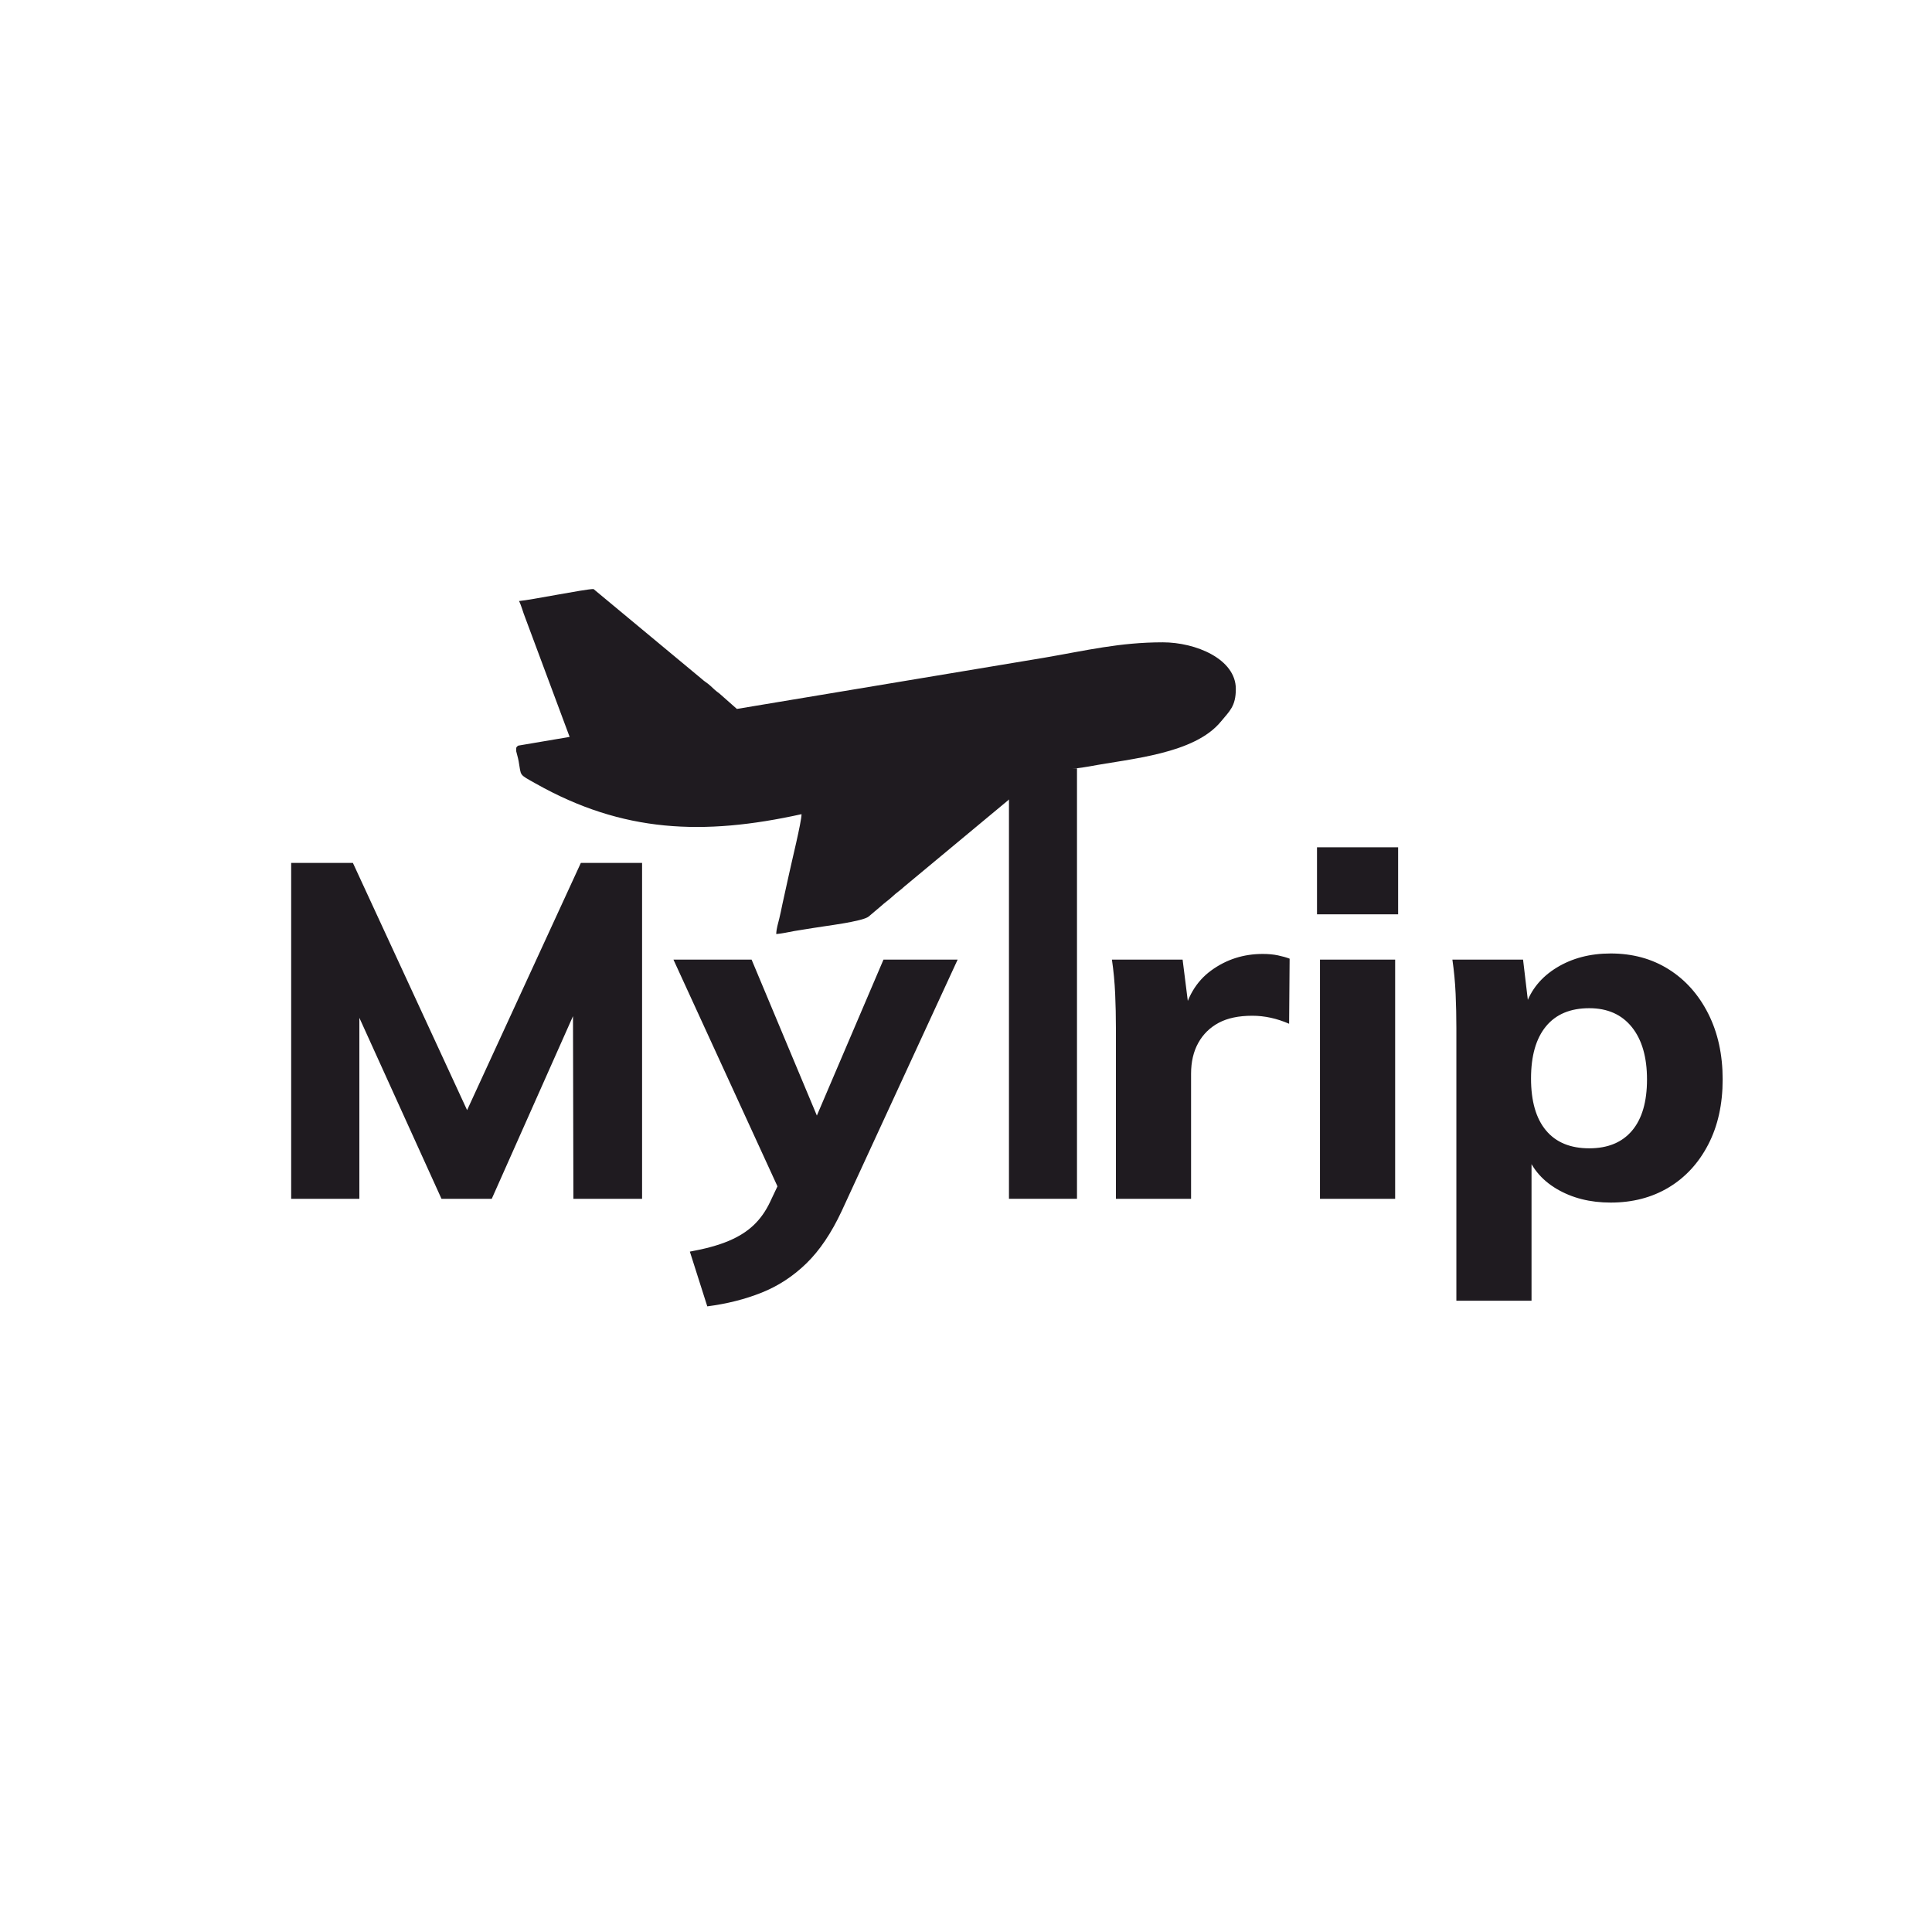 <?xml version="1.0" encoding="UTF-8"?>
<!DOCTYPE svg PUBLIC "-//W3C//DTD SVG 1.1//EN" "http://www.w3.org/Graphics/SVG/1.1/DTD/svg11.dtd">
<!-- Creator: CorelDRAW 2020 (64-Bit Evaluation Version) -->
<svg xmlns="http://www.w3.org/2000/svg" xml:space="preserve" width="8.5in" height="8.5in" version="1.1" style="shape-rendering:geometricPrecision; text-rendering:geometricPrecision; image-rendering:optimizeQuality; fill-rule:evenodd; clip-rule:evenodd"
viewBox="0 0 8500 8500"
 xmlns:xlink="http://www.w3.org/1999/xlink"
 xmlns:xodm="http://www.corel.com/coreldraw/odm/2003">
 <defs>
  <style type="text/css">
   <![CDATA[
    .fil2 {fill:none}
    .fil1 {fill:#1F1B20}
    .fil0 {fill:#1F1B20;fill-rule:nonzero}
   ]]>
  </style>
 </defs>
 <g id="Layer_x0020_1">
  <g id="_2058520357296">
   <path class="fil0" d="M4909.53 5274.2l0 -751.38c0,-49.81 -1.09,-99.97 -3.28,-150.48 -2.19,-50.51 -6.93,-100.67 -14.24,-150.48l310.96 0 35.04 278.13 -35.04 -16.61c17.52,-94.1 59.49,-165.35 125.92,-213.79 66.43,-48.44 141.98,-72.65 226.65,-72.65 24.82,0 47.08,2.08 66.79,6.23 19.71,4.15 36.87,9 51.46,14.53l-2.19 286.44c-54.02,-23.52 -108.04,-35.28 -162.05,-35.28 -59.86,0 -109.13,10.38 -147.81,31.13 -38.69,20.76 -68.62,50.16 -89.78,88.21 -21.17,38.06 -31.76,83.37 -31.76,135.95l0 550.04 -330.67 0zm897.85 0l0 -1052.34 330.67 0 0 1052.34 -330.67 0zm-13.14 -1546.34l356.94 0 0 294.74 -356.94 0 0 -294.74zm613.16 1994.68l0 -1199.71c0,-49.81 -1.09,-99.97 -3.28,-150.48 -2.19,-50.51 -6.93,-100.67 -14.24,-150.48l310.96 0 24.09 203.41 -13.14 0c23.36,-70.57 68.98,-126.61 136.87,-168.13 67.89,-41.51 147.08,-62.27 237.6,-62.27 96.35,0 181.4,23.18 255.12,69.54 73.72,46.36 131.76,111.39 174.09,195.11 42.34,83.72 63.51,180.24 63.51,289.55 0,109.31 -21.17,204.79 -63.51,286.44 -42.34,81.64 -100.37,144.6 -174.09,188.88 -73.72,44.28 -158.76,66.42 -255.12,66.42 -90.52,0 -169.71,-20.06 -237.6,-60.19 -67.89,-40.13 -113.51,-96.17 -136.87,-168.12l26.28 -39.44 0 699.48 -330.67 0zm584.69 -670.43c81.76,0 144.53,-25.94 188.33,-77.83 43.8,-51.89 65.7,-126.96 65.7,-225.2 0,-98.25 -22.26,-175.05 -66.79,-230.39 -44.53,-55.35 -106.94,-83.03 -187.24,-83.03 -83.21,0 -146.72,26.64 -190.52,79.91 -43.8,53.27 -65.7,129.73 -65.7,229.36 0,99.63 21.9,175.73 65.7,228.32 43.8,52.58 107.3,78.87 190.52,78.87z"/>
   <path class="fil0" d="M1281.03 5274.2l0 -1477.85 271.54 0 562.8 1218.39 -120.44 0 560.61 -1218.39 269.35 0 0 1477.85 -302.2 0 -2.19 -998.38 78.83 18.68 -435.78 979.7 -221.18 0 -444.54 -979.7 83.22 -18.68 0 998.38 -300.01 0zm1830.73 473.24l-76.65 -240.77c68.62,-12.45 125.19,-28.02 169.72,-46.7 44.53,-18.68 81.39,-41.85 110.59,-69.53 29.2,-27.68 53.29,-61.57 72.27,-101.71l85.4 -180.58 87.59 -122.46 326.29 -763.83 326.29 0 -510.24 1106.31c-45.26,96.86 -97.09,173.66 -155.48,230.39 -58.39,56.74 -124.09,99.63 -197.09,128.69 -73,29.06 -152.56,49.12 -238.7,60.19zm370.09 -394.37l-519 -1131.22 343.81 0 319.72 763.83 -144.53 367.39z"/>
   <path class="fil1" d="M2283.52 2644.26c10.98,21.68 16.91,48.18 27.35,73.72l195.26 524.1 -225.9 38.31c-4.92,2.97 -7.73,6.25 -9.07,10.11l0 14.89c2.11,10.53 7.15,24.43 10.66,43.8 12.18,67.08 -1.2,55.11 75.55,98.36 383.24,215.98 737.05,229.86 1169.05,134.46 0,34.17 -44.58,213.93 -55.14,264.23 -9.61,45.77 -19.14,84.27 -28.86,130.89 -4.92,23.57 -9.03,44.49 -13.7,63.2 -5.4,21.62 -13.06,45.92 -13.6,69.17 24,-1.89 53.44,-8.53 78.79,-13.23 24.5,-4.55 54.89,-8.28 84.59,-13.61 42.34,-7.59 217.65,-27.93 243.54,-50.5l52.29 -44.22c19.81,-18.28 33.91,-26.45 52.52,-44 19.57,-18.44 32.93,-25.57 52.5,-44.01l520.51 -432.68c22.72,-16.65 32.35,-28.66 52.75,-43.78 39.94,-29.62 184.05,-41.01 241.99,-51.96 179.73,-33.97 460.06,-53.98 577.19,-197.27 37.14,-45.44 65.37,-66.17 65.37,-143.18 0,-131.76 -176.11,-205.13 -321.55,-205.13 -189.22,0 -334.2,35.6 -522.03,67.85l-1351.59 225.19 -76.81 -67.86c-19.5,-14.3 -22.25,-17.91 -39.02,-33.35 -16.07,-14.79 -24.31,-17.23 -40.38,-32.06l-474.52 -394.22c-37.93,0 -276.64,48.72 -327.73,52.75z"/>
   <polygon class="fil1" points="4738.28,5274.2 4439,5274.2 4439,3380.48 4738.28,3380.48 "/>
   <line class="fil2" x1="4738.28" y1="5274.2" x2="4439" y2= "5274.2" />
  </g>
 </g>
</svg>

